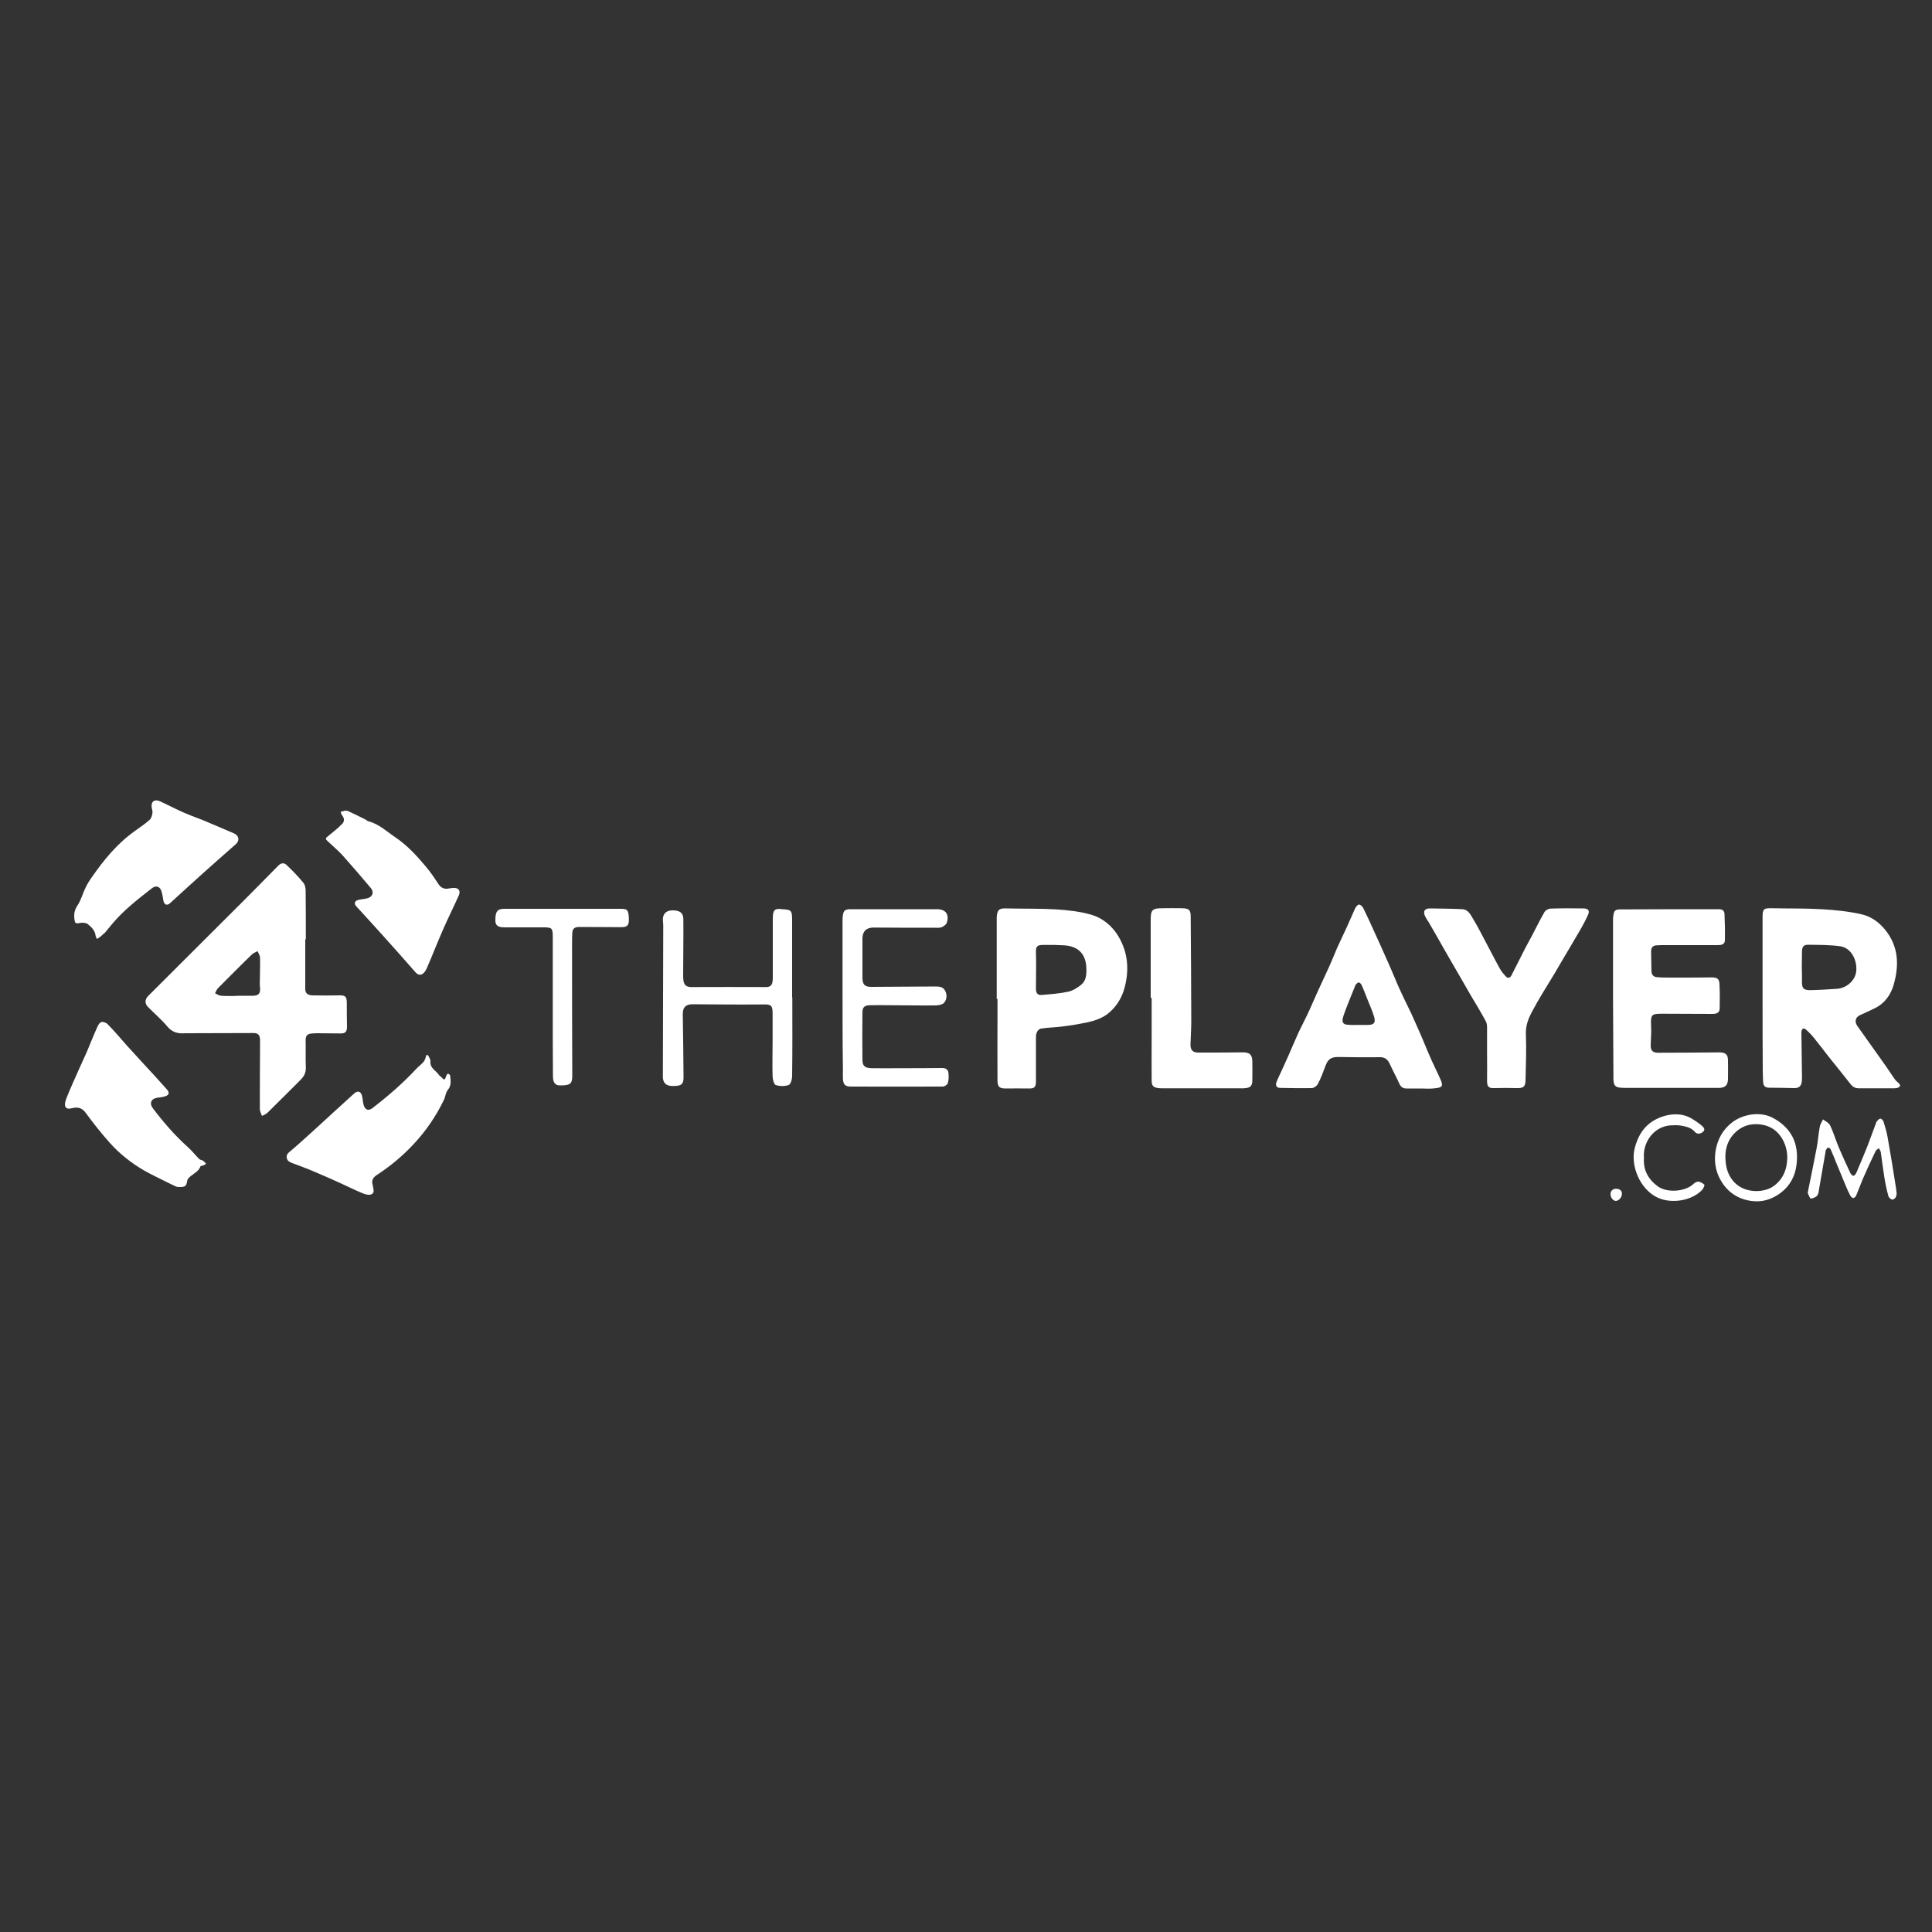 <?xml version="1.0" encoding="UTF-8"?> <svg xmlns="http://www.w3.org/2000/svg" xmlns:xlink="http://www.w3.org/1999/xlink" version="1.1" id="Layer_1" x="0px" y="0px" viewBox="0 0 1000 1000" style="enable-background:new 0 0 1000 1000;" xml:space="preserve"><rect x="0" y="0" width="1000" height="1000" fill="#333333" stroke="none"/> <g style="display:none;"> <path style="display:inline;fill:#513535;" d="M1453.4,315.4c8.3-0.2,16.6,0,24.9,0c0,0,0,0,0-0.1c8.8,0,17.6,0.2,26.4-0.1 c5.1-0.1,9.3-1.7,9.9-7.9c0.6-6.4-2.3-9.9-8.3-11.3c-1.7-0.4-3.5-0.6-5.2-0.6c-15.8-0.1-31.7-0.1-47.5-0.1c-6.9,0-9,3.5-8.8,10 C1444.9,311.5,1446.1,315.6,1453.4,315.4z"></path> <path style="display:inline;fill:#513535;" d="M1770.3,113.4c0.3,3.4,4.4,8.3,7.5,9c2.9,0.6,6.7-3.8,12.8-7.7 c-5.8-4.3-9.1-8.6-12.4-8.6C1775.4,106,1770,111,1770.3,113.4z"></path> <path style="display:inline;fill:#513535;" d="M1617.2,163.6c0-8.4,0.4-15.7-0.1-23c-0.5-6.3-4.6-10.7-11-9.7 c-4.1,0.6-10.4,3.9-10.9,6.8c-1.5,8.5-0.5,17.3-0.5,25.9C1602.6,163.6,1609.3,163.6,1617.2,163.6z"></path> <path style="display:inline;fill:#513535;" d="M1897.7,131.1h-43.1c0.4-7.4,0.5-14.3,0.5-20.3V93.6c0-11.2-9.5-20.2-21.2-20.2h-459 c-11.7,0-21.2,9.1-21.2,20.2v17.2c0,6.1,0.2,12.9,0.6,20.3h-43.1c-54.1,0-98,42-98,93.6v4.5c0,150.9,116.3,277,269.8,298.4 c4.8,5.6,9.7,10.9,14.7,15.9c30.9,30.5,48.6,71,48.6,113.4v1.9c0,30.7-16.4,59.5-43.8,75.6c-27.4,16-47.3,42.5-53.6,73.7h-26.3 c-16.8,0-30.4,13-30.4,29V962h-32.4c-5.6,0-10.2,4.4-10.2,9.8v27.9c0,5.4,4.6,9.8,10.2,9.8h489.1c5.6,0,10.2-4.4,10.2-9.8v-27.9 c0-5.4-4.6-9.8-10.2-9.8h-32.4V837c0-16-13.6-29-30.4-29h-26.3c-6.3-31.1-26.2-57.6-53.6-73.7c-27.4-16-43.8-44.9-43.8-75.6l0,0 c0-43,18.2-84,49.8-114.7c5.5-5.3,10.7-10.9,15.8-16.9c152.3-22.4,267.4-147.9,267.4-298.1v-4.5 C1995.7,173.1,1951.7,131.1,1897.7,131.1z M1762,99.4c11.9,0,23.5,0,35.1,0c0,49.8,0,99.5,0,149.3c-11.4,0-22.8,0-35.1,0 C1762,198.7,1762,149.3,1762,99.4z M1803.6,267.3c0,3.5,0,7,0,10.5c-1.9,0.4-3.8,1.2-5.7,1.2c-19.7,0.2-39.3-0.3-59,0.5 c-16.5,0.7-32.9,2.9-49.9,4.5c0-4.8,0-10.2,0-16.7C1727.2,267.3,1765.4,267.3,1803.6,267.3z M1668.1,99c6.2,0.4,12.4,0.5,18.6,0 c6.8-0.6,8.2,2.4,8.2,8.5c-0.3,32.9-0.1,65.7-0.1,98.6c0,3.3,0,6.6,0,10.4c14.9,1.3,18-1.3,18.1-14.2c0.1-30.7,0.1-61.4,0.1-92.1 c0-3.3,0-6.6,0-10.5c12.6,0,24.2,0,36.6,0c0.2,2.8,0.6,5.5,0.6,8.2c0,33.5-0.6,67,0.2,100.4c0.6,25.5-14.4,39.4-37.6,40.5 c-15.1,0.7-30.3,0.5-45.4,1c-6,0.2-7.2-2.5-7.2-7.7c0.1-45.1,0.2-90.3,0-135.4C1659.9,100.3,1662.2,98.6,1668.1,99z M1560.2,138.6 c0.1-7,0.9-14.2,3-20.8c3.9-12.8,11.9-18.4,25.3-18.9c9.6-0.4,19.2-0.2,28.8-0.2c22.8,0,33.2,10,33.5,33 c0.3,25.2,0.1,50.3,0.1,75.5c0,13.8,0,27.6,0,42c-10.9,0-21,0-32.8,0c0-17.4,0-34.4,0-52c-8.1,0-15.1,0-23.5,0 c0,14.1-0.5,28.4,0.2,42.7c0.4,8.3-2.3,10.3-10.4,10.2c-24.2-0.4-24.2,0-24.2-24.1C1560.1,196.9,1559.9,167.8,1560.2,138.6z M1604.5,266.9c20.2,0,40.4,0.2,60.5-0.1c5.4-0.1,7.3,1.5,6.8,6.7c-0.4,4.6-0.1,9.3-0.1,13.5c-28.1,7.8-55.6,11.7-83.8,10.1 c-11.1-0.6-10.9,0-11.8,10.6c-0.2,2.3-2.2,5.5-4.2,6.4c-8.9,3.9-18.1,7.2-28.5,11.2c0-9.3,0-17.8,0-26.4c0-6.7-0.1-13.4,0-20.2 c0.1-8.6,3-11.7,11.9-11.8C1571.7,266.8,1588.1,266.9,1604.5,266.9z M1414.5,374.8c0.3-3.4,0.8-6.9,0.8-10.3 c0.1-20.8,0.1-41.6,0-62.4c0-8.1-0.5-16.3-0.8-24.4c0-3,0-6,0-9c2.6-0.7,5.2-1.9,7.8-1.9c31.5-0.1,63-0.1,94.4,0 c9.4,0,10.2,1,10.2,10.4c0,16.9,0,33.8-0.1,50.7c0,6.5-10,12.7-16.1,10.5c-3.9-1.4-8.1-2.8-12.2-2.9c-14.8-0.3-29.7-0.2-44.6,0 c-8.3,0.1-9,1.4-9.2,12.3c-0.1,6.5,1.9,9.7,9.1,9.3c7.9-0.5,15.8-0.1,24.2,1.5c-12.1,8.9-24.2,17.8-36.3,26.7c-9.1,0-18.2,0-27.3,0 C1414.5,381.8,1414.5,378.3,1414.5,374.8z M1265.5,229.1v-4.5c0-24.1,20.5-43.7,45.7-43.7h47.6c10.1,82.5,36.1,198.4,83.5,285.9 C1338.9,432.6,1265.5,338.7,1265.5,229.1z M1525,385.3c-17.2,0-34.3,0-51.5,0c4.5-3.8,8.6-8.1,13.4-11.3c10.3-7,21-13.6,31.6-20.2 c2.2-1.4,4.8-2.2,9.4-4.3C1526.9,362.6,1525.9,374,1525,385.3z M1516.7,249.9c0-11.7,0-22,0-32.4c0-24,0-47.9,0-71.9 c0-13.7-0.1-13.7-15.2-12.5c0,3.1,0,6.4,0,9.6c0,31.9-0.4,63.9,0.3,95.8c0.2,9.8-3.1,12.5-12.1,11.4c-4.6-0.6-9.3-0.6-13.9,0 c-8.7,1.1-11.7-1.8-11.5-10.9c0.6-31,0.2-62,0.2-93.1c0-13.7-1.2-14.7-16.2-12.3c0,3.1,0,6.3,0,9.6c0,32.6-0.2,65.1,0.1,97.7 c0.1,6.8-1.8,9.4-8.8,9c-8-0.5-16-0.1-24.9-0.1c0-50.4,0-100.1,0-149.5c18.6,0,37,0.1,55.4-0.1c3.2,0,6.4-1.3,9.6-1.3 c15.2-0.1,30.4-0.3,45.5,0.2c14.1,0.5,24.3,9.9,26.8,23.5c0.9,4.8,1.5,9.7,1.6,14.6c0.1,34.7-0.1,69.4,0.2,104.1 c0,6.3-1.7,8.9-8.4,8.6C1536,249.6,1526.8,249.9,1516.7,249.9z M1671.6,376.7c-0.5,3-2.8,5.8-4.3,8.6c-37.9,0-75.7,0-113.6,0 c-7.7-3.2-10.8-9.1-10.4-17.2c0.2-4.5,0.7-9.1-0.1-13.4c-1.9-10.8,2.9-16.2,12.9-19.7c11.1-3.9,21.5-9.7,32.7-13.4 c8.2-2.7,17-4.3,25.6-4.6c18.3-0.7,36.7-0.2,54.6-0.2c0.8,1.1,1.3,1.5,1.3,1.9c1.4,16,1.4,16-14.6,16c-23.7,0-47.4,0-71.2,0 c-9.2,0-9.8,0.6-9.8,9.8c0,3.5,0,6.9,0,10.9c2.6,0.2,4.8,0.5,7,0.5c27.5,0,55,0.2,82.5-0.2c6.2-0.1,8.1,1.7,7.6,7.6 C1671.5,367.7,1672.4,372.3,1671.6,376.7z M1756.9,297.4c-6.1-0.1-7.7,1.6-7.7,7.4c0.2,26.8,0,53.6-0.1,80.4c-9.6,0-19.2,0-28.8,0 c-0.5-2.8-1.5-5.7-1.5-8.5c-0.1-24.1-0.3-48.2,0.1-72.2c0.1-6.5-2.1-8.1-8.2-7.7c-7.3,0.5-14.7,0.1-22,0.1 c-0.1-0.9-0.2-1.8-0.3-2.7c3.6-0.8,7.2-1.7,10.9-2.4c32.5-5.6,65.3-7.8,98.3-7.7c2,0,3.9,0.6,5.9,0.9c0,4,0,8,0,12 C1788,297.3,1772.4,297.8,1756.9,297.4z M1943.4,229.1c0,108.7-72.2,201.9-174.3,236.9c46.8-87.4,71.6-202.8,81.2-285h47.3 c25.2,0,45.7,19.6,45.7,43.7L1943.4,229.1L1943.4,229.1z"></path> </g> <g style="display:none;"> <radialGradient id="SVGID_1_" cx="585.362" cy="609.743" r="50.221" gradientUnits="userSpaceOnUse"> <stop offset="0" style="stop-color:#FFFFFF"></stop> <stop offset="5.423248e-03" style="stop-color:#FCFCFC"></stop> <stop offset="0.126" style="stop-color:#C2C2C2"></stop> <stop offset="0.249" style="stop-color:#8E8E8E"></stop> <stop offset="0.372" style="stop-color:#636363"></stop> <stop offset="0.496" style="stop-color:#3F3F3F"></stop> <stop offset="0.62" style="stop-color:#232323"></stop> <stop offset="0.745" style="stop-color:#101010"></stop> <stop offset="0.871" style="stop-color:#040404"></stop> <stop offset="1" style="stop-color:#000000"></stop> </radialGradient> <path style="display:inline;fill:url(#SVGID_1_);" d="M676.4,811.3c2.6-9.4-16.8-26-44.4-37.6c-25-10.5-48.3-13.3-56.1-7.4 c-4.3-1.1-8.4-1.9-12.2-2.4c1-0.2,2-0.5,3-0.7c0-0.5,0-1.2,0-1.9c0-0.1,0-0.2,0-0.3s0-0.3,0-0.4c-0.2-1.9-0.9-4.4-3.6-6.9 c-8.9-8.3-17.9-22.9-17.6-38.6c0.2-12.3,4.3-24.5,7.5-36.3c0.8-0.5,1.1-1.1,1.1-1.6c0-0.3-0.2-0.5-0.4-0.8c1.1-2.2,4.6-4.4,4.7-6.6 c0.2-2.5-1.3-4.8-3.6-6.9c-0.2-0.2-0.5-0.4-0.7-0.6c-0.3-0.2-0.6-0.5-0.9-0.7c-0.2-0.2-0.4-0.3-0.7-0.5c-7.7-5.8-20.1-11-20.1-18.8 c0-8.3,9-14.3,19-18.9c0.6-0.3,1.3-0.6,1.9-0.9c0.6-0.3,1.2-0.5,1.8-0.8c9.6-4,19.3-7,22.6-9.6c1.1-0.8,2.7-2.4-0.6-4.7 c-2.5-0.2-4.9-0.2-7.3-0.2c-0.6,0-1.2,0-1.8-0.1c-0.3,0-0.7,0-1,0c0,0.9-0.8,1.6-1.3,2.1c-3.3,2.7-13,5.8-22.6,10 c-0.6,0.3-1.2,0.5-1.8,0.8s-1.3,0.6-1.9,0.9c-10.1,4.8-19,11-19,19.6c0,8.1,12.3,13.5,20,19.4c-3.6-0.6-7.7-1-12.3-1.4 c-4-5.8-9.8-11.2-9.8-19.1c0-8.8,4.6-15.2,9.8-20.1c0.3-0.3,0.7-0.6,1-0.9c0.3-0.3,0.6-0.5,0.9-0.8c4.9-4.3,10-7.4,11.6-10.2 c0.1-0.2,0.3-0.4,0.4-0.7c-5.4,0-10.8,0-16.2-0.1c-10.6-0.2-21.4-0.1-31.9-0.2c-10.5,0-20.9,0.1-31.3,0.3c-2.4,0-4.9,0-7.4,0.1 c0.1,0.2,0.1,0.4,0.3,0.6c2,2.6,7,5.5,11.8,9.6c0.3,0.3,0.6,0.5,0.9,0.8s0.6,0.6,1,0.9c2.4,2.2,4.6,4.8,6.3,7.9 c-2.9-2.1-6.4-4-9.9-5.7c-0.6-0.3-1.3-0.6-1.9-0.9c-0.6-0.3-1.2-0.5-1.8-0.8c-9.6-4.2-19.3-7.3-22.6-10c-0.6-0.5-1.3-1.2-1.3-2.1 c-0.3,0-0.7,0-1,0c-0.6,0-1.2,0-1.8,0.1c-2.4,0-4.8,0-7.3,0.2c-3.3,2.3-1.7,3.9-0.6,4.7c3.3,2.6,13,5.6,22.6,9.6 c0.6,0.3,1.2,0.5,1.8,0.8c0.6,0.3,1.3,0.6,1.9,0.9c10.1,4.6,19,10.6,19,18.9c0,7.6-11.9,12.8-19.6,18.4c-6.2,1.2-9.8,2.7-9.8,4.3 c0,1,1.3,1.9,3.6,2.7c-0.2,0.7-0.3,1.4-0.2,2.1c0.1,1.7,2.3,3.4,3.7,5.1c-4.6,1.2-7.2,2.5-7.1,3.9c0.1,1.6,3.8,3,10,4.2 c3,10.5,6.2,21.3,6.4,32.1c0.3,15.6-8.8,30.2-17.6,38.6c-0.3,0.3-0.7,0.6-0.9,1c-23.7,2.1-41.2,9.2-41.2,17.6 c0,1.8,0.8,3.5,2.2,5.1c-3.5,1.2-7.2,2.5-10.8,4C362.9,793,343,810,346.8,819.3c2.6,6.4,15.5,7.5,32.5,3.9 c14.4,7.3,55,12.6,102.8,12.8c43.5,0.2,81-4,98.3-10.2c0,0.3-0.1,0.7-0.1,1c0.4,10.1,25.5,17.4,56.2,16.3 c30.7-1.1,55.2-10.1,54.9-20.2C690.9,818.3,685.3,814.2,676.4,811.3z M530.9,671.3L530.9,671.3c6.1-0.7,11.3-1.5,15.2-2.4 c0,0.1,0,0.1,0,0.2c-0.1,1.3-1.2,2.6-2.4,3.8C540.2,672.3,535.9,671.8,530.9,671.3z M470.8,655.6c-0.7,1-1.5,2-2.2,3 c-0.9,0.1-1.7,0.2-2.6,0.2C467.5,657.7,469.1,656.7,470.8,655.6z M458.9,670.4c2.1,0.3,4.3,0.6,6.7,0.8c0.2,0.3,0.3,0.7,0.5,1 c-1.9,0.2-3.6,0.4-5.3,0.7C460.1,672,459.4,671.2,458.9,670.4z M468.7,684.9c0.6,6.3,1.1,12.7,1.5,18.9c-1.1-6.4-2.9-12.8-4.6-19.2 C466.6,684.7,467.6,684.8,468.7,684.9z M470.7,725.3c-0.6,11-3.1,20.1-7.2,28.9c-2.4-0.1-5-0.2-7.5-0.2 C462.5,747,468.6,736.7,470.7,725.3z M481.9,799.6c-18.5-0.1-35.8,0.7-51.1,2c5.7-3.8,10.3-7.7,13.6-11.3c3.5,0.2,7,0.3,10.7,0.3 c30.7,0,55.5-8.2,55.5-18.3c0-1.5-0.6-3-1.6-4.4c4.7,0,9.5,0,14.4-0.1c4.2,0,8.4-0.2,12.5-0.3c0-0.5,0-1,0-1.6c0-0.1,0-0.2,0-0.3 s0-0.3,0-0.5c-0.1-2-0.5-4.6-1.9-7.3c-4.6-8.8-9.3-24.4-9.1-41c0.1-11.1,1.6-22,3.1-32.8c4.3-0.4,8.2-0.9,11.7-1.5 c-3,11-6.2,22.3-6.4,33.6c-0.3,16.2,8.8,31.4,17.6,40.1c2.6,2.6,3.4,5,3.6,7c-7.9,0-13.4,1.9-15,5.8c-3.9,9.3,15.9,26.5,44.2,38.3 c4.9,2.1,9.8,3.8,14.4,5.3c-3.2,1.1-6,2.2-8.4,3.5C583.6,807,537.6,799.8,481.9,799.6z"></path> <radialGradient id="SVGID_00000040576382657035815280000001306903488657288867_" cx="815.774" cy="180.366" r="75.028" gradientUnits="userSpaceOnUse"> <stop offset="0" style="stop-color:#FFFFFF"></stop> <stop offset="5.423248e-03" style="stop-color:#FCFCFC"></stop> <stop offset="0.126" style="stop-color:#C2C2C2"></stop> <stop offset="0.249" style="stop-color:#8E8E8E"></stop> <stop offset="0.372" style="stop-color:#636363"></stop> <stop offset="0.496" style="stop-color:#3F3F3F"></stop> <stop offset="0.62" style="stop-color:#232323"></stop> <stop offset="0.745" style="stop-color:#101010"></stop> <stop offset="0.871" style="stop-color:#040404"></stop> <stop offset="1" style="stop-color:#000000"></stop> </radialGradient> <path style="display:inline;fill:url(#SVGID_00000040576382657035815280000001306903488657288867_);" d="M868.9,192.9 c-15.6-15.4-36.5-17.7-47.6-17.7c-2.4,0-4.7,0.1-7,0.3c-7.6,0.7-15.5,3.4-23.6,8l-0.5,0.3c-4.3,2.6-11.2,7.9-16.8,14.1 c-4.6,5.1-7.8,10.2-9.2,14.7l-0.2,0.7c-0.9,2.8-3.2,10.1-3.5,17.9c-0.2,7.2,0.8,19.8,7.4,35.6c-3.3-13.2-3-23.9-2.4-30.1 c0.8-7.5,3.8-13.7,5.3-16.7c0.2-0.4,0.3-0.7,0.4-0.9c2.6-6,6.5-11.5,11.7-16.1c6-5.3,12.2-8.3,14.9-9.6l0.3-0.1 c5.4-2.5,10.5-4.2,14.6-4.7c1.5-0.2,3.8-0.4,6.7-0.4c8.8,0,25.7,2,39.5,15c2.4,2.3,57.6,56.6-22.2,159.8 c-10,12.9-43.1,48.4-79.1,83.2c-23.2,22.5-46.5,43.2-61.9,56.7l-0.9,0.7c-13,11.1-24.2,22.4-33.4,33.5c-5.5,6.7-10,13-13.6,19.1 c4.3-6.5,9.8-13.6,16.5-21.1c12.4-14,25.7-26,32.5-31.9l0.2-0.2c17.5-15.3,40-35.6,61.6-55.7c41-38,71.1-67.9,80.6-79.8 C927.3,256.5,875.1,199,868.9,192.9z"></path> <radialGradient id="SVGID_00000005980541779939432930000016401110185372608145_" cx="277.97" cy="180.366" r="75.028" gradientUnits="userSpaceOnUse"> <stop offset="0" style="stop-color:#FFFFFF"></stop> <stop offset="5.423248e-03" style="stop-color:#FCFCFC"></stop> <stop offset="0.126" style="stop-color:#C2C2C2"></stop> <stop offset="0.249" style="stop-color:#8E8E8E"></stop> <stop offset="0.372" style="stop-color:#636363"></stop> <stop offset="0.496" style="stop-color:#3F3F3F"></stop> <stop offset="0.62" style="stop-color:#232323"></stop> <stop offset="0.745" style="stop-color:#101010"></stop> <stop offset="0.871" style="stop-color:#040404"></stop> <stop offset="1" style="stop-color:#000000"></stop> </radialGradient> <path style="display:inline;fill:url(#SVGID_00000005980541779939432930000016401110185372608145_);" d="M338.5,537.1 c-9.2-11.1-20.4-22.4-33.4-33.5l-0.9-0.7c-15.4-13.5-38.7-34.2-61.9-56.7c-36-34.8-69.1-70.3-79.1-83.2 C83.4,259.8,138.6,205.4,141,203.2c13.8-13.1,30.7-15,39.5-15c2.9,0,5.3,0.2,6.7,0.4c4,0.5,9.2,2.1,14.6,4.7l0.3,0.1 c2.7,1.3,9,4.3,14.9,9.6c5.2,4.6,9.1,10,11.7,16.1c0.1,0.2,0.2,0.5,0.4,0.9c1.4,3,4.5,9.2,5.3,16.7c0.7,6.2,0.9,16.9-2.4,30.1 c6.7-15.8,7.6-28.4,7.4-35.6c-0.2-7.8-2.6-15.1-3.5-17.9l-0.2-0.7c-1.4-4.5-4.6-9.5-9.2-14.7c-5.6-6.2-12.5-11.5-16.8-14.1 l-0.5-0.3c-8.1-4.7-16-7.4-23.6-8c-2.3-0.2-4.6-0.3-7-0.3c-11.1,0-32,2.3-47.6,17.7c-6.2,6.2-58.4,63.6,29.6,174.6 c9.5,12,39.6,41.8,80.6,79.8c21.6,20.1,44.1,40.3,61.6,55.7l0.2,0.2c6.8,5.9,20.1,18,32.5,31.9c6.7,7.5,12.2,14.6,16.5,21.1 C348.5,550.1,344,543.8,338.5,537.1z"></path> </g> <path style="fill:#FFFFFF;" d="M158,486.2c0,8.6,0,17.1,0,25.7c0,2.1,1.1,3.2,3.7,3.3c4.6,0.1,9.2,0.1,13.8,0c3.2-0.1,4,0.6,4,3.9 c0,4.1,0,8.1,0.1,12.2c0,2.8-0.8,3.7-3.6,3.6c-4,0-8-0.1-12-0.1c-1,0-2.1,0.1-3.1,0.2c-2,0.2-2.7,1.4-2.7,3.4 c0.1,4.7-0.1,9.3,0.1,14c0.1,2.6-0.8,4.5-2.5,6.3c-5.8,5.8-11.6,11.6-17.4,17.3c-0.7,0.7-1.8,1.1-2.8,1.6c-0.4-1.2-1.1-2.3-1.1-3.5 c0-10.7,0-21.5,0.1-32.2c0-1.3,0-2.6,0-3.8c-0.1-2.3-1-3.4-3.3-3.4c-11.6,0-23.2,0.1-34.8,0.1c-0.2,0-0.5,0-0.7,0 c-3.6,0.3-6.6-0.4-9.2-3.5c-3-3.6-6.7-6.7-10-10.1c-1.7-1.7-1.7-3.8,0-5.6c16.6-16.6,33.2-33.1,49.8-49.7 c5.9-5.9,11.7-11.8,17.6-17.8c1.3-1.4,2.9-1.7,4.2-0.5c3.1,2.9,6.1,6,8.8,9.3c0.9,1,1.2,2.8,1.2,4.2c0.1,8.3,0.1,16.7,0.1,25 C158.2,486.2,158.1,486.2,158,486.2z M122.5,515.5c0,0,0-0.1,0-0.1c2.8,0,5.6,0,8.3,0c3,0,4-1.1,3.8-4c-0.1-1.1-0.2-2.2-0.1-3.4 c0-4.1,0.2-8.1,0.1-12.2c0-1.2-0.8-2.4-1.3-3.5c-1,0.6-2.2,1-3,1.8c-5.9,5.7-11.6,11.5-17.4,17.3c-0.7,0.7-1.1,1.8-1.6,2.7 c1,0.5,2,1.2,3.1,1.3C117.1,515.6,119.8,515.5,122.5,515.5z"></path> <path style="fill:#FFFFFF;" d="M912.3,516.2c0-13.9,0-27.8,0-41.7c0-4,0.7-4.5,4.6-4.4c8.6,0.2,17.3,0,25.9,0.5 c7,0.4,14.1,1.1,21,2.7c5.4,1.3,9.9,4.9,13.2,9.6c5.9,8.4,5.8,17.7,3.1,27c-1.5,5.1-4.7,9.6-9.8,12c-2.5,1.2-5,2.4-7.5,3.5 c-2.4,1.1-3.1,3.3-1.4,5.7c4.9,6.9,9.8,13.8,14.7,20.7c1.6,2.3,3.1,4.6,4.7,6.9c0.5,0.8,1.4,1.3,2,2c0.3,0.3,0.8,0.9,0.7,1.2 c-0.1,0.4-0.6,0.9-1.1,1.1c-0.6,0.2-1.3,0.3-2,0.3c-6.1,0-12.2,0-18.3,0c-1.8,0-3.1-0.7-4.2-2.1c-3.8-4.9-7.7-9.6-11.5-14.4 c-2.5-3.2-4.9-6.4-7.5-9.6c-1.2-1.5-2.6-2.9-4-4.2c-0.4-0.4-1.5-0.8-1.7-0.6c-0.5,0.4-0.8,1.2-0.8,1.9c0.1,7.6,0.2,15.2,0.3,22.7 c0,1,0,2-0.1,2.9c-0.3,2.3-1.6,3.4-4,3.3c-4.3-0.1-8.6-0.2-12.8-0.2c-2.1,0-3.1-0.9-3.2-2.9c-0.1-2-0.2-4.1-0.2-6.1 C912.3,541.5,912.3,528.8,912.3,516.2z M932.6,500.8C932.7,500.8,932.7,500.8,932.6,500.8c0.1,2,0.1,3.9,0.1,5.9c0,0.4,0,0.8,0,1.1 c-0.1,3.7,0.7,4.7,4.3,4.7c4.7-0.1,9.3-0.4,13.9-0.7c5.1-0.4,9.5-4.5,9.9-9.2c0.5-6.1-2.9-12-8.2-12.8c-5.5-0.8-11.2-0.7-16.8-0.8 c-2.4,0-3.1,1.2-3.1,3.8C932.7,495.4,932.6,498.1,932.6,500.8z"></path> <path style="fill:#FFFFFF;" d="M834.9,516.7c0-13.4,0-26.9,0-40.3c0-0.7,0-1.4,0.1-2c0.4-3.2,0.9-3.7,4.1-3.7 c16.9-0.1,33.7-0.1,50.6-0.1c1.7,0,2.8,0.7,2.9,2.4c0.2,4.6,0.3,9.2,0.2,13.7c0,2.1-1.8,2.5-3.6,2.5c-9.2,0-18.4,0-27.5,0 c-1.4,0-2.9,0-4.3,0.1c-1.9,0.1-2.8,1.2-2.8,3.1c0.1,3.5,0.1,6.9,0.2,10.4c0.1,1.9,1.2,2.9,3,3c2.5,0.2,5,0.2,7.4,0.2 c6.9,0,13.8,0,20.8-0.1c2.8,0,3.9,0.7,4,3.6c0.2,4.1,0.2,8.3,0.1,12.4c0,2.1-1.3,2.9-3.7,2.9c-8.5,0-17-0.1-25.5-0.1 c-5.9,0-6.6,0.1-6.3,6.2c0.2,3.3-0.1,6.6-0.2,9.9c-0.1,2.8,0.9,4.1,3.8,4.1c10.6,0,21.2-0.1,31.8-0.2c3,0,4.4,1.1,4.4,4 c0,3.3,0.1,6.6,0,9.9c-0.1,3.3-1.6,4.5-4.9,4.5c-15.9,0-31.9,0-47.8,0c-6.2,0-6.7-0.7-6.6-6.8C835,543,835,529.8,834.9,516.7 C834.9,516.7,834.9,516.7,834.9,516.7z"></path> <path style="fill:#FFFFFF;" d="M515.9,517c0-13.3,0-26.6,0-39.9c0-0.8,0-1.5,0-2.3c0.2-3.9,1.3-4.8,5.2-4.6c8.6,0.2,17.2,0,25.7,0.5 c6.1,0.4,12.4,1.1,18.2,2.8c5.4,1.6,10.1,5.3,13.3,10.2c5.3,8.3,6.3,17.2,4,26.7c-1.3,5.3-3.7,9.6-7.6,13.2 c-3.5,3.3-7.9,4.7-12.5,5.7c-4,0.8-8.1,1.5-12.2,2c-3.7,0.5-7.5,0.5-11.2,1.1c-0.9,0.1-1.9,1.2-2.2,2.1c-0.5,1.1-0.4,2.5-0.4,3.8 c0,7.1,0,14.3,0,21.4c0,3.1-0.9,3.8-3.9,3.7c-3.9-0.1-7.8,0-11.7,0c-3.1,0-4.2-0.7-4.3-3.8c-0.1-11,0-22.1,0-33.1c0-3.2,0-6.3,0-9.5 C516.1,517,516,517,515.9,517z M545.8,489.1C545.8,489.1,545.8,489.1,545.8,489.1c-2,0-3.9,0-5.9,0c-3,0-3.8,0.8-3.7,3.7 c0,1.7,0.1,3.5,0.1,5.2c0,4.6-0.1,9.2-0.1,13.8c0,1.9,0.7,3.4,2.8,3.2c4.6-0.4,9.3-0.7,13.9-1.7c2.4-0.5,4.7-2,6.6-3.5 c2.7-2.1,2.9-5.3,2.8-8.4c-0.1-7.4-4-11.6-11.4-12.1C549.3,489.2,547.6,489.2,545.8,489.1z"></path> <path style="fill:#FFFFFF;" d="M735.8,563.4c-2.6,0-5.3,0-7.9,0c-1.8,0-2.9-0.9-3.6-2.5c-1.6-3.5-3.5-7-5.1-10.5 c-1.1-2.3-2.7-3.3-5.3-3.2c-7.1,0.1-14.3,0-21.4-0.1c-3.5,0-5.2,1.2-6.4,4.5c-1.2,3.2-2.4,6.5-4,9.5c-0.5,1-2,2-3,2.1 c-5.5,0.1-11,0-16.5-0.1c-1.7,0-2.6-1.2-1.9-3c1.1-2.8,2.5-5.4,3.7-8.2c1.7-3.7,3.4-7.5,5-11.3c1.2-2.6,2.2-5.2,3.5-7.8 c1.7-3.5,3.5-6.9,5.1-10.5c1.4-3,2.6-6,4-9c1.9-4.3,4-8.5,5.9-12.8c1.5-3.3,2.8-6.6,4.2-9.9c1.6-3.6,3.4-7.1,5-10.7 c1.5-3.2,2.8-6.5,4.3-9.7c0.4-0.8,1.3-2,2-2c0.8,0,1.8,1,2.2,1.8c2,4,3.8,8,5.6,12c1.9,4.1,3.8,8.3,5.6,12.4c1,2.3,2.1,4.6,3.1,7 c1.6,3.6,3,7.3,4.7,10.9c1.6,3.6,3.4,7.1,5.1,10.7c0.2,0.4,0.4,0.8,0.6,1.2c2.1,4.8,4.3,9.5,6.3,14.3c1.4,3.3,2.7,6.6,4.2,9.9 c1.6,3.6,3.4,7.1,5,10.8c0.4,0.9,0.8,2.2,0.4,2.9c-0.4,0.7-1.7,1-2.7,1.1C740.9,563.6,738.3,563.5,735.8,563.4 C735.8,563.5,735.8,563.4,735.8,563.4z M703.2,530.5C703.2,530.5,703.2,530.5,703.2,530.5c1.6,0,3.2,0,4.7,0c3.1,0,4.2-1,3.4-4 c-1-3.5-2.6-6.8-3.9-10.2c-0.8-2.2-1.7-4.3-2.6-6.4c-0.3-0.6-1-1.4-1.5-1.4c-0.5,0-1.2,0.7-1.6,1.2c-0.3,0.4-0.4,1-0.6,1.4 c-1.5,3.7-3,7.3-4.4,11c-0.6,1.7-1.3,3.3-1.7,5.1c-0.4,2.1,0.4,3.1,2.6,3.2C699.4,530.6,701.3,530.5,703.2,530.5z"></path> <path style="fill:#FFFFFF;" d="M769.7,545.3c0-4.4,0-8.9,0-13.3c0-1.2-0.1-2.5-0.7-3.5c-2.5-4.6-5.2-9.1-7.9-13.6 c-1.3-2.2-2.5-4.4-3.8-6.6c-3.1-5.4-6.2-10.7-9.3-16.1c-2.7-4.7-5.3-9.4-8-14c-0.8-1.5-2-2.9-2.6-4.5c-0.8-2.2,0.2-3.5,2.6-3.5 c5.6,0.1,11.3,0.1,16.9,0.4c3.2,0.2,4.4,3.1,5.8,5.4c2.2,3.6,4,7.3,6,11c2.6,4.8,5,9.7,7.7,14.5c0.8,1.4,1.9,2.7,3,3.9 c1.1,1.1,2.1,0.9,2.9-0.5c2.4-4.7,4.7-9.3,7.1-14c1.2-2.3,2.4-4.5,3.6-6.7c2.1-4,4.1-8.1,6.4-12.1c0.5-0.9,2-1.8,3.1-1.8 c5.6-0.2,11.3-0.2,16.9-0.1c2.9,0,3.6,1.2,2.4,3.7c-1.5,3.2-3.2,6.3-5,9.3c-2.7,4.7-5.5,9.3-8.2,13.9c-1.4,2.3-2.7,4.7-4.1,7 c-3.9,6.5-8,12.8-11.5,19.5c-1.9,3.5-3.4,7.3-3.2,11.7c0.3,8,0,16.1-0.2,24.1c-0.1,3.2-1.3,3.9-4.5,3.8c-3.8-0.1-7.7-0.1-11.5,0 c-2.8,0.1-3.8-0.5-3.9-3.3C769.7,555,769.8,550.2,769.7,545.3C769.8,545.3,769.7,545.3,769.7,545.3z"></path> <path style="fill:#FFFFFF;" d="M92.7,614.4c-0.3,0-1.2,0-1.9-0.4c-3.3-1.5-6.5-3.2-9.8-4.8c-2.2-1.1-4.4-2.2-6.5-3.4 C68,602,62,597.3,56.9,591.6c-4.4-4.9-8.5-10.1-12.4-15.4c-1.7-2.4-3.5-3.2-6.2-2.8c-1.5,0.2-3.7,1.2-4.5-0.7 c-0.5-1.3,0.2-3.3,0.8-4.8c1.8-4.5,3.8-8.9,5.8-13.4c1.5-3.4,3.1-6.8,4.6-10.2c1.8-4.3,3.5-8.6,5.4-12.8c0.4-1,1.3-2.3,2.1-2.5 c1-0.2,2.6,0.4,3.3,1.2c3.4,3.5,6.6,7.2,9.8,10.9c4.8,5.3,9.6,10.5,14.5,15.8c2.1,2.3,4.2,4.7,6.3,7c1.5,1.7,1.1,3-1.1,3.6 c-1.3,0.4-2.7,0.5-4,0.7c-3.1,0.5-4.1,2.9-2.2,5.4c5.5,7.3,11.4,14.1,18.2,20.2c2.1,1.9,3.8,4.1,5.8,6.1c0.5,0.5,1.4,0.5,2,0.9 c0.6,0.4,1.1,1,1.6,1.6c-0.6,0.3-1.1,0.7-1.7,0.9c-0.4,0.2-1.1,0.1-1.2,0.3c-1.1,3.3-4.7,4.1-6.5,6.6c-0.2,0.3-0.4,0.6-0.4,1 C96.4,614,96,614.4,92.7,614.4z"></path> <path style="fill:#FFFFFF;" d="M50.2,486c-0.1-0.3-0.6-0.9-0.7-1.6c-0.3-2.8-2.2-4.6-4.1-6.1c-0.9-0.7-2.6-0.8-3.9-0.6 c-2.4,0.5-2.7,0.3-3-2.1c-0.3-2.6,0.1-4.8,1.7-7.1c1.8-2.7,2.6-6.1,4.1-9.1c0.9-1.9,2.1-3.8,3.4-5.6c6.2-8.9,13-17.2,22-23.6 c2.6-1.9,5.3-3.7,7.7-5.8c0.9-0.8,1.3-2.2,1.5-3.5c0.2-1-0.3-2.1-0.4-3.1c-0.4-2.9,1.5-4.3,4.2-3.1c3.8,1.7,7.5,3.7,11.3,5.4 c3.6,1.6,7.3,3,11,4.4c2.6,1.1,5.2,2.2,7.8,3.3c2.8,1.2,5.6,2.4,8.4,3.6c2.6,1.2,2.9,3.8,0.8,5.6c-5.5,4.8-11,9.7-16.5,14.6 c-5.9,5.3-11.7,10.6-17.5,15.9c-1.5,1.4-3,0.8-3.4-1.2c-0.3-1.6-0.5-3.3-1-4.9c-0.7-2.5-2.8-3.3-4.9-1.7 c-7.3,5.7-14.7,11.4-20.7,18.6c-1.3,1.5-2.5,3.1-3.8,4.6c-0.2,0.2-0.5,0.4-0.7,0.5C52.5,484.5,51.5,485.2,50.2,486z"></path> <path style="fill:#FFFFFF;" d="M221.5,546.1c0.5,1.1,1.4,2.2,1.3,3.2c-0.4,3.6,2.9,4.8,4.4,7.1c0.2,0.4,0.7,0.6,1,0.9 c1.9,2,1.9,2,2.9-0.7c0.1-0.4,0.7-0.9,0.8-0.9c0.4,0.2,1,0.6,1.1,0.9c0.2,2.6,0.8,5.2-1.2,7.5c-0.7,0.8-0.9,1.9-1.3,3 c-0.2,0.6-0.3,1.3-0.6,1.9c-4.1,8.6-9.4,16.4-16,23.4c-5.7,6.1-12,11.3-18.9,15.8c-2,1.3-2.8,2.9-2.1,5.1c0.1,0.2,0.1,0.4,0.1,0.7 c0.3,1.5,1,3.5-0.8,4.2c-1.3,0.5-3.2,0-4.6-0.6c-3.9-1.6-7.6-3.5-11.4-5.2c-4.1-1.9-8.3-3.7-12.5-5.5c-3.9-1.7-7.9-3.2-11.9-4.7 c-1.5-0.6-3-1-3.4-2.9c-0.3-1.9,1-2.7,2.3-3.8c4-3.4,7.9-7,11.8-10.5c6.9-6.3,13.8-12.7,20.8-19c1.8-1.7,3.6-1.1,4.1,1.3 c0.4,1.6,0.4,3.3,0.9,4.9c0.8,2.3,2.4,2.9,4.4,1.4c8.1-6.2,15.8-12.9,22.8-20.4c1.2-1.3,2.8-2.4,3.9-3.8c0.7-0.9,0.9-2.2,1.3-3.3 C221,546.2,221.2,546.1,221.5,546.1z"></path> <path style="fill:#FFFFFF;" d="M178.4,419.6c0.9,0.1,1.4,0,1.7,0.2c3.1,1.4,6.1,2.9,9.1,4.4c0.5,0.3,1,0.8,1.5,0.9 c5.5,1.4,9.6,5.4,14.1,8.4c6,4.1,10.9,9.4,15.5,14.9c2.5,2.9,4.6,6.1,6.7,9.3c1.3,1.9,3,2.6,5.2,2.2c0.9-0.2,1.8-0.3,2.7-0.3 c2.5-0.1,3.6,1.5,2.6,3.8c-2.8,6.3-5.9,12.4-8.6,18.7c-2.7,6.2-5.1,12.4-7.8,18.6c-0.5,1.1-1,2.2-1.9,3c-1.4,1.3-2.8,1-4.1-0.4 c-5.8-6.6-11.6-13.2-17.5-19.7c-4.4-4.9-8.8-9.7-13.2-14.5c-1.3-1.4-0.8-2.9,1.1-3.3c1.5-0.4,3-0.4,4.4-0.8c2.9-0.6,3.9-3.2,2-5.4 c-4.8-5.7-9.7-11.4-14.7-17c-2.4-2.6-5.1-4.8-7.7-7.3c-0.7-0.7-1.3-1.2-0.2-2.1c2-1.6,3.9-3.2,5.9-4.9c0.5-0.4,0.9-1,1.4-1.4 c1.7-1.4,1.9-3,0.5-4.9c-0.4-0.5-0.6-1.2-0.8-1.8C177.4,420,178.1,419.7,178.4,419.6z"></path> <path style="fill:#FFFFFF;" d="M595.6,516.5c0-13.4,0-26.9,0-40.3c0-5.3,0.8-6.1,6.1-6.1c3.4,0,6.8-0.1,10.2,0 c3.6,0.1,4.4,0.9,4.4,4.4c0.1,18,0.3,36.1,0.3,54.1c0,4-0.3,8-0.4,11.9c-0.1,2.9,1.1,4.3,4,4.3c7.6,0,15.2,0,22.8-0.1 c3.7-0.1,5.2,1.1,5.2,4.8c0.1,3.3,0,6.6,0,9.9c-0.1,2.6-0.9,3.5-3.4,3.8c-1.3,0.2-2.6,0.1-3.8,0.1c-13.1,0-26.2,0-39.3,0 c-0.7,0-1.5,0-2.2-0.1c-2.6-0.4-3.4-1.2-3.4-3.9c-0.1-7.1,0-14.3,0-21.4c0-7.1,0-14.3,0-21.4C595.8,516.5,595.7,516.5,595.6,516.5z"></path> <path style="fill:#FFFFFF;" d="M410.1,516.2c0,13.6,0.1,27.2-0.1,40.8c0,1.6-0.7,4.2-1.8,4.6c-2,0.7-4.6,0.7-6.7,0 c-0.9-0.3-1.5-2.8-1.6-4.3c-0.2-6.2,0-12.3,0-18.5c0-4.7,0-9.5,0-14.2c0-4.3-0.8-4.8-5-4.7c-12.1,0.1-24.2,0-36.3-0.1 c-3.6,0-5.2,1.5-5.2,5.1c0.2,10.9,0.3,21.8,0.4,32.7c0,3.7-1.2,4.6-5.8,4.5c-3.3,0-4.9-1.7-4.9-4.8c0.1-26,0.1-52,0.2-78 c0-1-0.1-2.1-0.2-3.1c-0.1-3.1,1.6-4.9,4.8-5c3.8-0.1,5.7,1.2,5.8,4.4c0.1,9.6-0.1,19.2-0.1,28.8c0,1.1,0,2.3,0.2,3.4 c0.4,2.2,1.7,3.1,4,3.1c12.9,0,25.9-0.1,38.8,0c1.8,0,2.9-0.8,3.2-2.5c0.2-1,0.2-2.1,0.2-3.1c0-9.7,0-19.4,0-29.1 c0-0.9,0-1.8,0.1-2.7c0.3-2.5,1.2-3.2,3.8-3c0.2,0,0.4,0,0.7,0.1c5,0.2,5.4,0.6,5.4,5.6c0,13.4,0,26.7,0,40.1 C410,516.2,410,516.2,410.1,516.2z"></path> <path style="fill:#FFFFFF;" d="M436.1,516.2c0-13.3,0-26.6,0-39.9c0-0.7,0-1.4,0.1-2c0.3-2.9,1.1-3.7,4-3.7c9.5,0,19,0,28.4,0 c5.4,0,10.8,0,16.3,0c4.5,0,6.5,2.5,5.2,6.9c-0.3,1-1.6,1.9-2.6,2.4c-1,0.4-2.4,0.3-3.6,0.3c-10.6,0-21.2,0-31.8-0.1 c-3.7,0-5.7,2-5.7,5.7c0,6.7,0,13.4,0,20.1c0,3.7,1.1,4.9,4.6,4.9c11.1,0,22.3-0.2,33.4-0.2c2,0,3.8,0.3,4.8,2.2 c1.1,2.1,0.9,4.5-0.5,6.2c-0.9,1-2.9,1.4-4.5,1.4c-7.9,0.1-15.8-0.1-23.7-0.1c-3.4,0-6.8-0.1-10.2,0c-2.9,0.1-3.9,1-3.9,3.8 c-0.1,8.2-0.1,16.4,0,24.6c0,3,1.3,4.1,4.7,4.2c4.9,0.1,9.8,0,14.7,0c7.3,0,14.6,0,21.9-0.1c1.8,0,3,0.8,3.2,2.5 c0.2,1.7,0.2,3.6-0.3,5.3c-0.2,0.8-1.7,1.8-2.6,1.8c-15.9,0.1-31.8,0-47.6,0c-2.9,0-3.9-1-4.1-3.9c-0.1-1.6,0-3.2,0-4.7 C436.1,541,436.1,528.6,436.1,516.2C436.1,516.2,436.1,516.2,436.1,516.2z"></path> <path style="fill:#FFFFFF;" d="M286.1,520.4c0-11.9,0-23.7,0-35.6c0-4.4-0.4-4.8-4.8-4.8c-6.8,0-13.5,0-20.3,0 c-3.3,0-4.7-1.1-4.6-3.8c0-4.5,1.1-5.8,4.7-5.8c20.1,0,40.2,0,60.3,0c3,0,3.7,0.5,4,3.5c0.1,0.7,0.1,1.3,0.1,2c0.1,3-0.9,4-3.8,4 c-7.3,0-14.6-0.1-21.9-0.1c-2.4,0-3.5,0.8-3.6,3.3c-0.1,2-0.1,4.1-0.1,6.1c0,22.6,0,45.2,0.1,67.8c0,4-1.2,4.9-6.5,4.8 c-2.4,0-3.5-1.6-3.5-4.8C286.1,544.9,286.1,532.7,286.1,520.4C286.1,520.4,286.1,520.4,286.1,520.4z"></path> <path style="fill:#FFFFFF;" d="M981.7,617.8c-0.1,0.5-0.1,1.4-0.6,2.1c-0.4,0.5-1.4,1.2-1.8,1c-0.8-0.3-1.7-1.1-1.9-1.9 c-0.9-3.3-1.6-6.6-2.1-9.9c-0.7-4.2-1.2-8.5-1.8-12.7c-0.1-0.7-0.6-1.4-1-2.1c-0.6,0.5-1.4,0.9-1.7,1.5c-2.3,4.8-4.5,9.6-6.6,14.4 c-1.2,2.8-2.2,5.7-3.4,8.5c-0.2,0.6-0.9,1.3-1.5,1.4c-0.4,0.1-1.2-0.6-1.5-1.1c-0.9-1.6-1.6-3.2-2.3-4.9c-1.6-3.8-3.2-7.7-4.8-11.6 c-1-2.5-2-5-3.1-7.5c-0.2-0.5-0.9-1-1.3-1c-0.4,0-0.9,0.7-1.2,1.2c-0.2,0.2-0.2,0.6-0.2,0.9c-1.1,6.4-2.2,12.7-3.3,19.1 c-0.2,1.2-0.3,2.7-1,3.6c-0.7,0.9-2.1,1.4-3.3,1.6c-0.4,0-1.1-1.6-1.5-2.6c-0.2-0.4,0-1,0.1-1.6c1.5-7.3,3-14.7,4.4-22 c0.7-3.6,0.9-7.3,1.6-10.9c0.2-1.4,1.1-2.6,1.7-3.9c1.3,1,3.1,1.8,3.7,3.2c1.8,3.7,2.9,7.7,4.5,11.4c1.9,4.5,3.9,8.9,6,13.3 c0.3,0.6,1.2,1.4,1.6,1.3c0.6-0.2,1.2-1,1.5-1.7c1.9-4.4,3.7-8.8,5.5-13.2c1.5-3.9,2.9-7.8,4.4-11.8c0.2-0.4,0.2-0.9,0.5-1.3 c0.5-0.6,1.2-1.5,1.9-1.6c0.5-0.1,1.5,0.8,1.7,1.5c0.8,2.6,1.6,5.3,2.1,8c1.6,8.9,3,17.7,4.4,26.6 C981.5,616,981.6,616.7,981.7,617.8z"></path> <path style="fill:#FFFFFF;" d="M908.9,621.8c-8.4-0.3-14.8-4.4-18.6-11.5c-2.5-4.6-3.2-9.9-2.2-15.3c1.1-5.6,3.6-10.1,8-13.7 c5.6-4.6,14.8-6.2,21.3-2.8c4.5,2.3,8,5.5,10.3,9.7c2.3,4.4,2.8,9.4,2.2,14.5c-0.7,6-3.4,11.1-8.2,14.7 C918,620.2,913.7,621.9,908.9,621.8z M925.1,599.2c0-7.3-4.3-15.8-13.3-17.1c-4.5-0.7-8.7,0.1-12.3,2.9c-5.3,4.2-7,10-6.3,16.5 c0.8,8.6,6.5,14.9,15.8,15c2.9,0,6.2-0.7,8.6-2.3C922.7,610.8,925,605.5,925.1,599.2z"></path> <path style="fill:#FFFFFF;" d="M850.9,599.5c-0.4,6,2.1,10.8,7.1,14.5c4.7,3.5,14,2.9,18.3-1c0.7-0.7,1.8-1.4,2.7-1.4 c1.1,0.1,2.3,0.8,3.2,1.6c0.2,0.2-0.5,1.9-1.1,2.6c-5.4,5.8-16,7.4-23.1,4.1c-9.2-4.3-14.3-16.7-11.8-25.9c1.4-5.1,3.6-9.4,7.7-12.6 c5.6-4.3,14.7-6.5,21.4-2.6c1.9,1.1,3.8,2.4,5.5,3.8c0.9,0.8,2.1,2,0.7,3.2c-1.2,1.1-3,1.4-4.1,0.2c-2-2.4-4.7-2.9-7.4-3.4 c-1.8-0.3-3.7-0.2-5.5-0.1C855.9,583.2,850.2,591.3,850.9,599.5z"></path> <path style="fill:#FFFFFF;" d="M833.6,618c0-1.6,1.3-2.8,3-2.7c1.6,0.1,3,0.8,2.9,2.7c0,1.8-1.7,3.6-3.2,3.6 C834.9,621.5,833.6,619.9,833.6,618z"></path> </svg> 